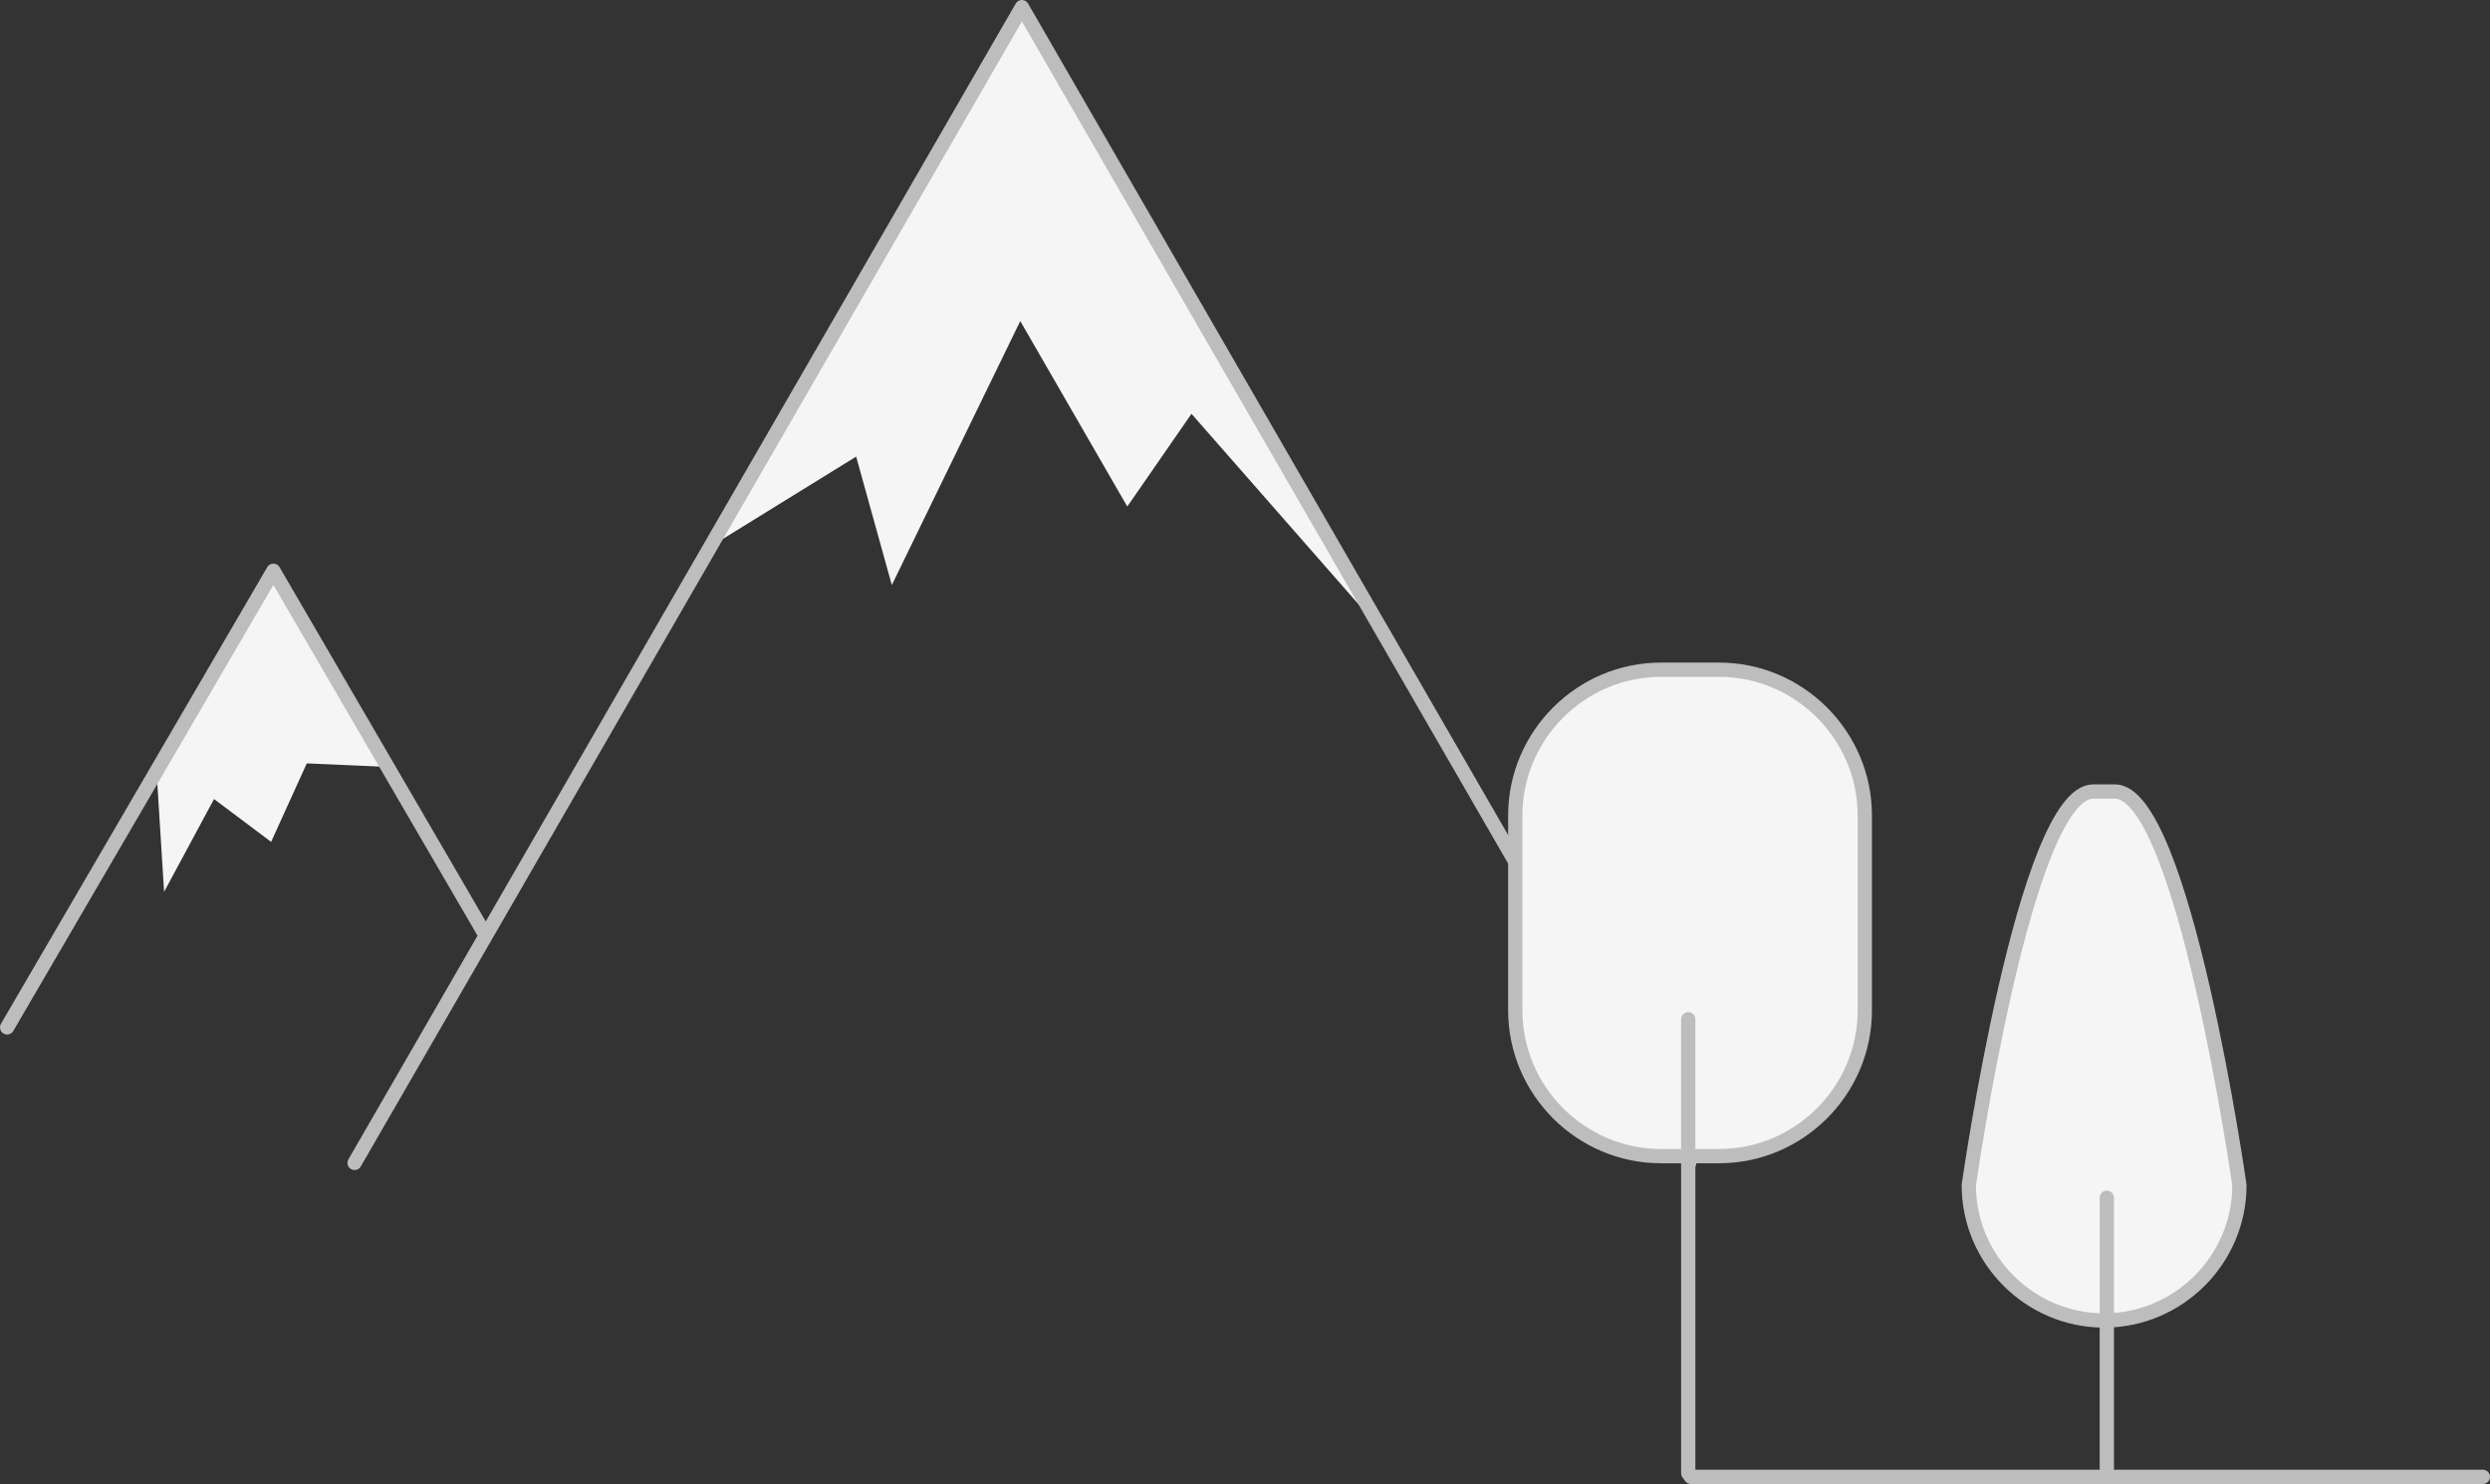 <svg xmlns="http://www.w3.org/2000/svg" width="349" height="208" viewBox="0 0 349 208">
    <rect x="0" y="0" width="349" height="208" fill="#333333" stroke="none"/>
    <g fill="none" fill-rule="evenodd">
        <path fill="#F5F5F5" d="M22 109l1 16 7-13 8 6 5-11 11.324.5L38 80zM99.574 76.613L120 64l5 18 18-37 15 26 9-13 26.744 30.493L143 1zM294.912 185.083c-10.43 0-18.965-8.534-18.965-18.965 0 0 7.854-55.178 17.453-55.178h3.025c9.598 0 17.453 55.178 17.453 55.178 0 10.431-8.535 18.965-18.966 18.965"/>
        <path stroke="#BDBDBD" stroke-width="2" d="M294.912 185.083c-10.43 0-18.965-8.534-18.965-18.965 0 0 7.854-55.178 17.453-55.178h3.025c9.598 0 17.453 55.178 17.453 55.178 0 10.431-8.535 18.965-18.966 18.965z"/>
        <path stroke="#BDBDBD" stroke-linecap="round" stroke-linejoin="round" stroke-width="2" d="M295.294 206.436v-38.555M68 131L38.32 80 1 144M236.76 163L143.23 1 49.698 163"/>
        <path fill="#F5F5F5" d="M232.816 162.05h8.123c11.238 0 20.433-9.194 20.433-20.433v-27.315c0-11.238-9.195-20.433-20.433-20.433h-8.123c-11.238 0-20.434 9.195-20.434 20.433v27.315c0 11.239 9.196 20.434 20.434 20.434"/>
        <path stroke="#BDBDBD" stroke-width="2" d="M232.816 162.05h8.123c11.238 0 20.433-9.194 20.433-20.433v-27.315c0-11.238-9.195-20.433-20.433-20.433h-8.123c-11.238 0-20.434 9.195-20.434 20.433v27.315c0 11.239 9.196 20.434 20.434 20.434z"/>
        <path stroke="#BDBDBD" stroke-linecap="round" stroke-linejoin="round" stroke-width="2" d="M236.625 142.858v63.637L237 207h111"/>
    </g>
</svg>

